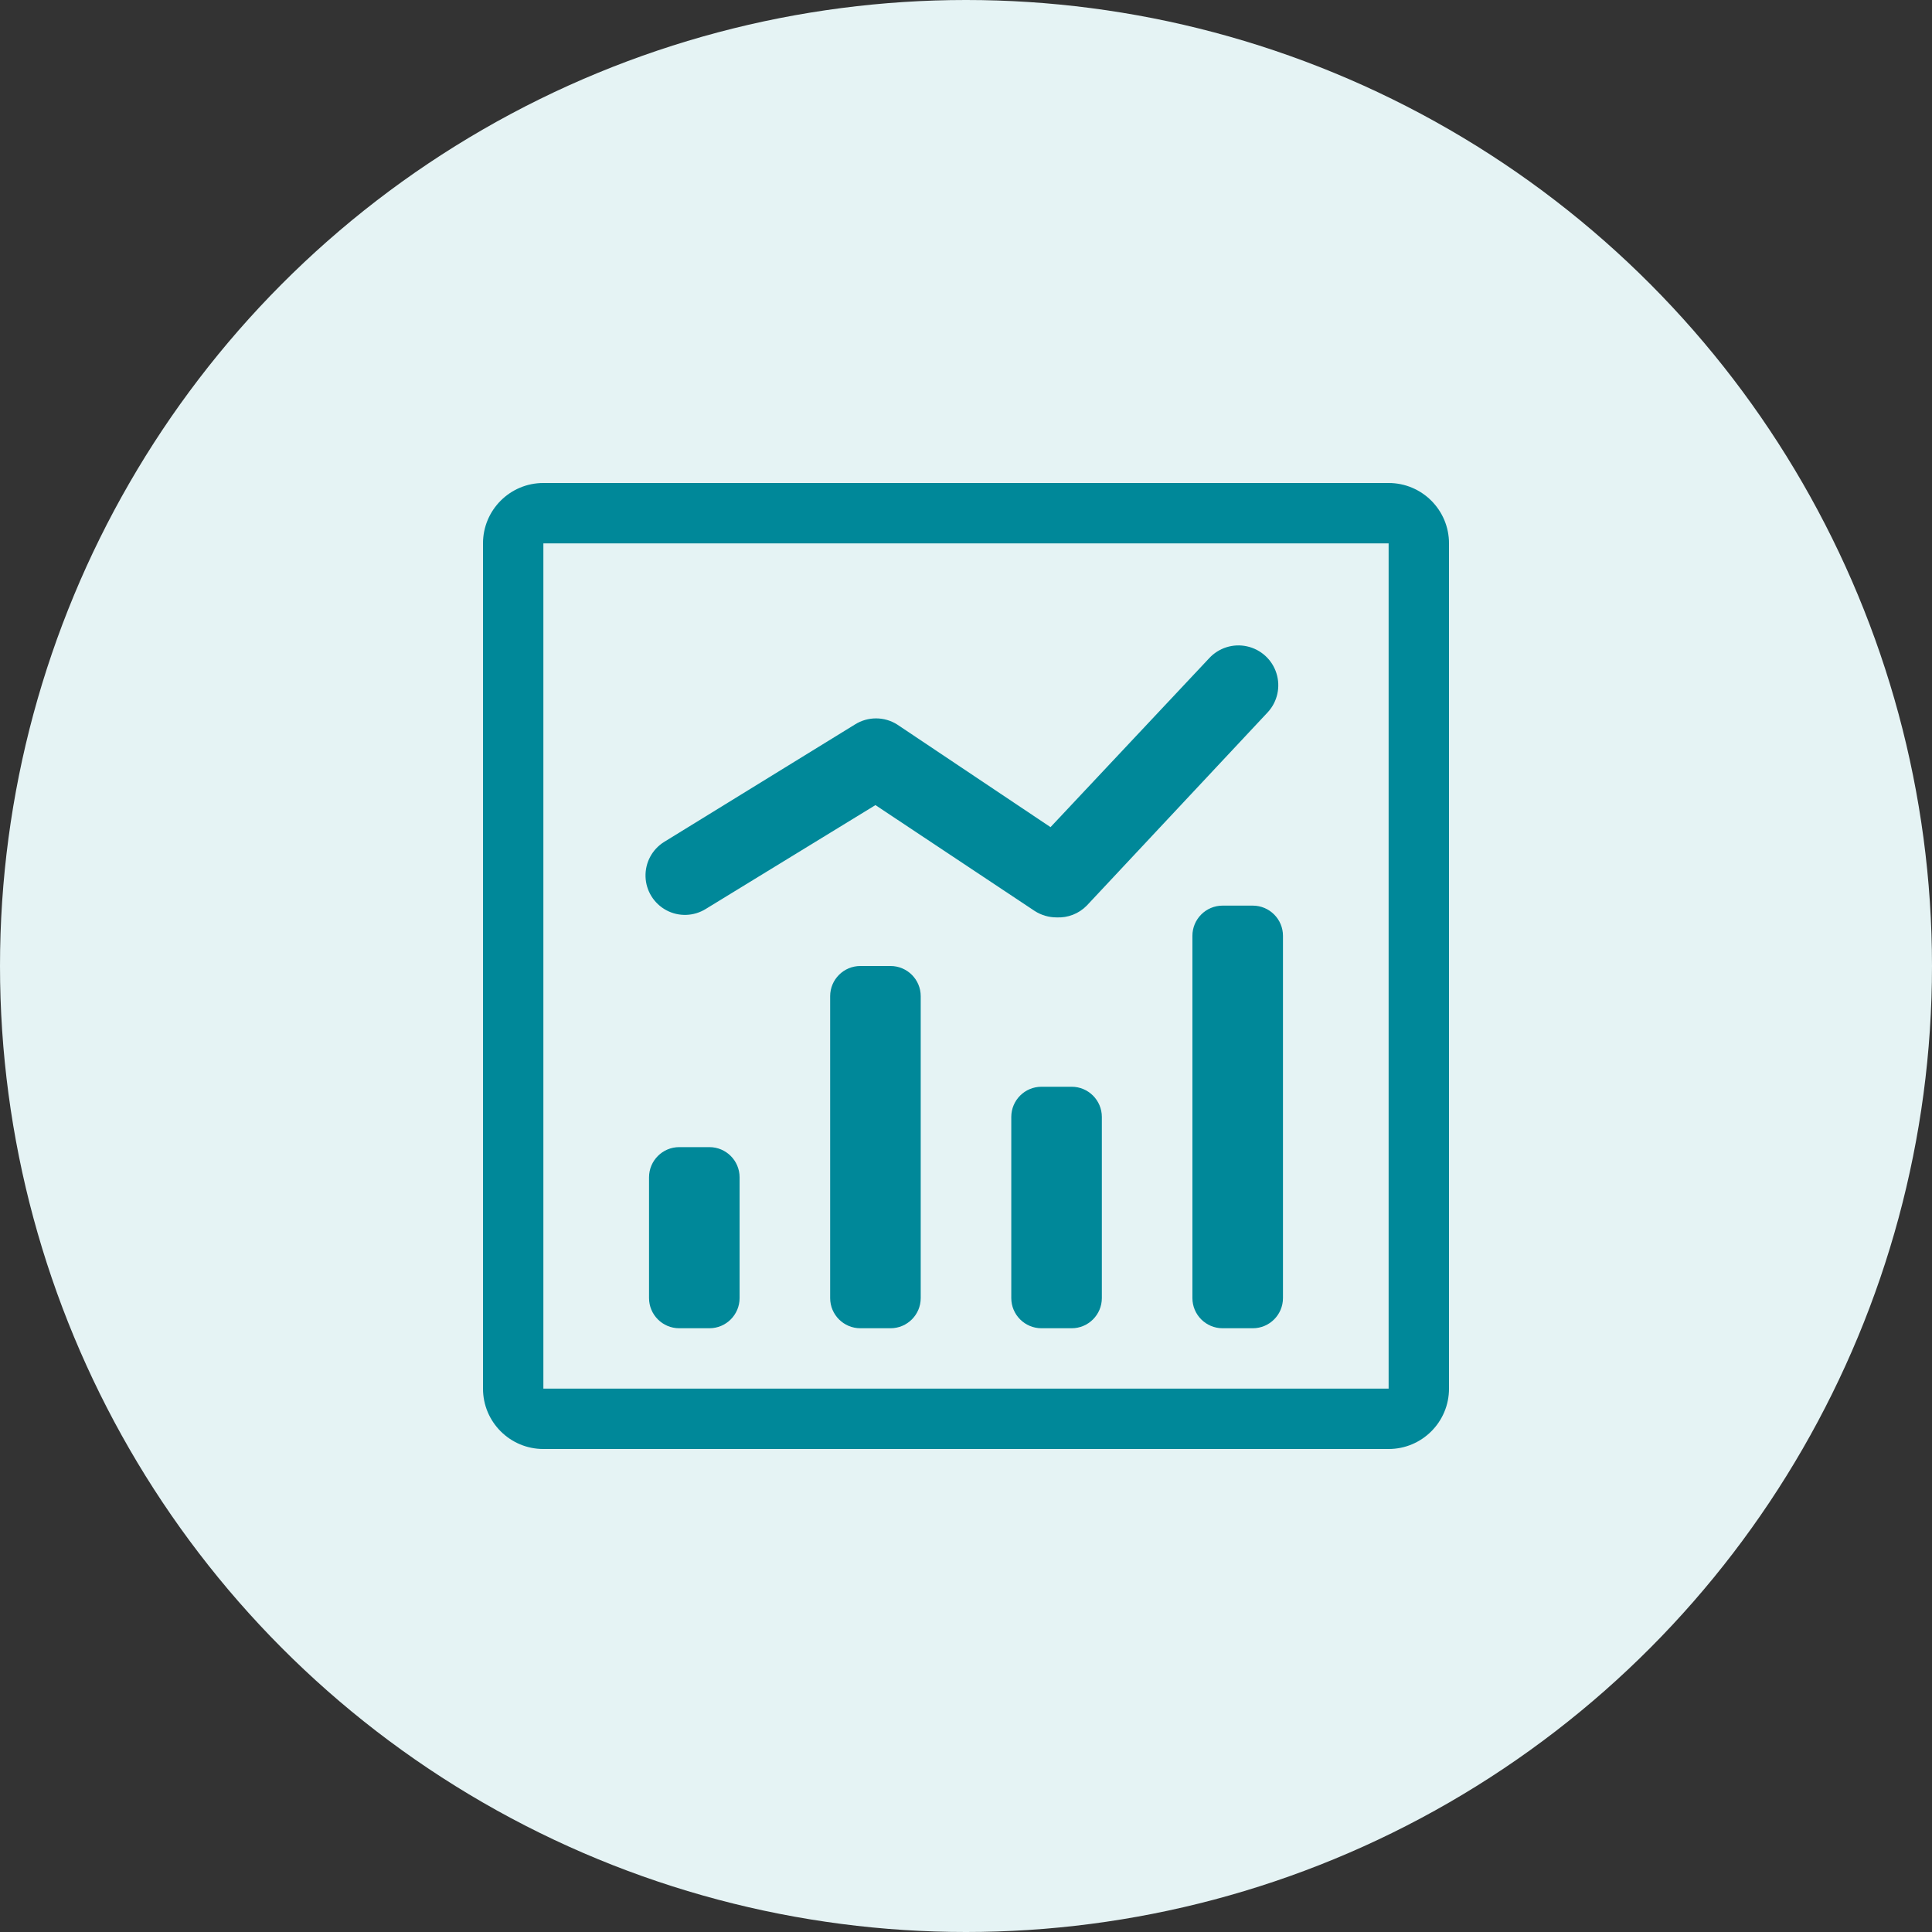 <?xml version="1.0" encoding="UTF-8"?>
<svg width="64px" height="64px" viewBox="0 0 64 64" version="1.1" xmlns="http://www.w3.org/2000/svg" xmlns:xlink="http://www.w3.org/1999/xlink">
    <rect x="0" y="0" width="64" height="64" fill="#333333" stroke="none"/>
    <title>报表</title>
    <g id="元数据-知识图谱" stroke="none" stroke-width="1" fill="none" fill-rule="evenodd">
        <g id="列表详情" transform="translate(-744, -48)">
            <g id="报表" transform="translate(744, 48)">
                <circle id="椭圆形" fill="#E5F3F4" cx="32" cy="32" r="32"></circle>
                <path d="M46,16 C47.105,16 48,16.895 48,18 L48,18 L48,46 C48,47.105 47.105,48 46,48 L46,48 L18,48 C16.895,48 16,47.105 16,46 L16,46 L16,18 C16,16.895 16.895,16 18,16 L18,16 Z M46,18 L18,18 L18,46 L46,46 L46,18 Z M23.5,38 C24.052,38 24.5,38.448 24.5,39 L24.5,43 C24.5,43.552 24.052,44 23.5,44 L22.5,44 C21.948,44 21.5,43.552 21.5,43 L21.5,39 C21.5,38.448 21.948,38 22.5,38 L23.5,38 Z M29.5,32 C30.052,32 30.5,32.448 30.5,33 L30.5,43 C30.5,43.552 30.052,44 29.5,44 L28.5,44 C27.948,44 27.5,43.552 27.5,43 L27.5,33 C27.5,32.448 27.948,32 28.5,32 L29.5,32 Z M35.5,36 C36.052,36 36.5,36.448 36.5,37 L36.5,43 C36.5,43.552 36.052,44 35.5,44 L34.5,44 C33.948,44 33.5,43.552 33.5,43 L33.5,37 C33.5,36.448 33.948,36 34.5,36 L35.5,36 Z M41.5,30 C42.052,30 42.5,30.448 42.5,31 L42.5,43 C42.5,43.552 42.052,44 41.5,44 L40.5,44 C39.948,44 39.5,43.552 39.5,43 L39.5,31 C39.5,30.448 39.948,30 40.5,30 L41.5,30 Z M41.308,21.411 C41.769,21.512 42.141,21.851 42.283,22.301 C42.426,22.75 42.318,23.242 42,23.59 L36,30 C35.738,30.267 35.374,30.409 35,30.39 C34.745,30.39 34.495,30.317 34.28,30.18 L29,26.67 L23.38,30.11 C22.983,30.357 22.485,30.373 22.074,30.153 C21.662,29.932 21.399,29.509 21.384,29.043 C21.369,28.576 21.603,28.137 22,27.89 L28.32,24 C28.748,23.73 29.292,23.73 29.72,24 L34.8,27.4 L40.05,21.81 C40.368,21.462 40.848,21.309 41.308,21.411 Z" fill="#008899" fill-rule="nonzero"></path>
            </g>
        </g>
    </g>
</svg>